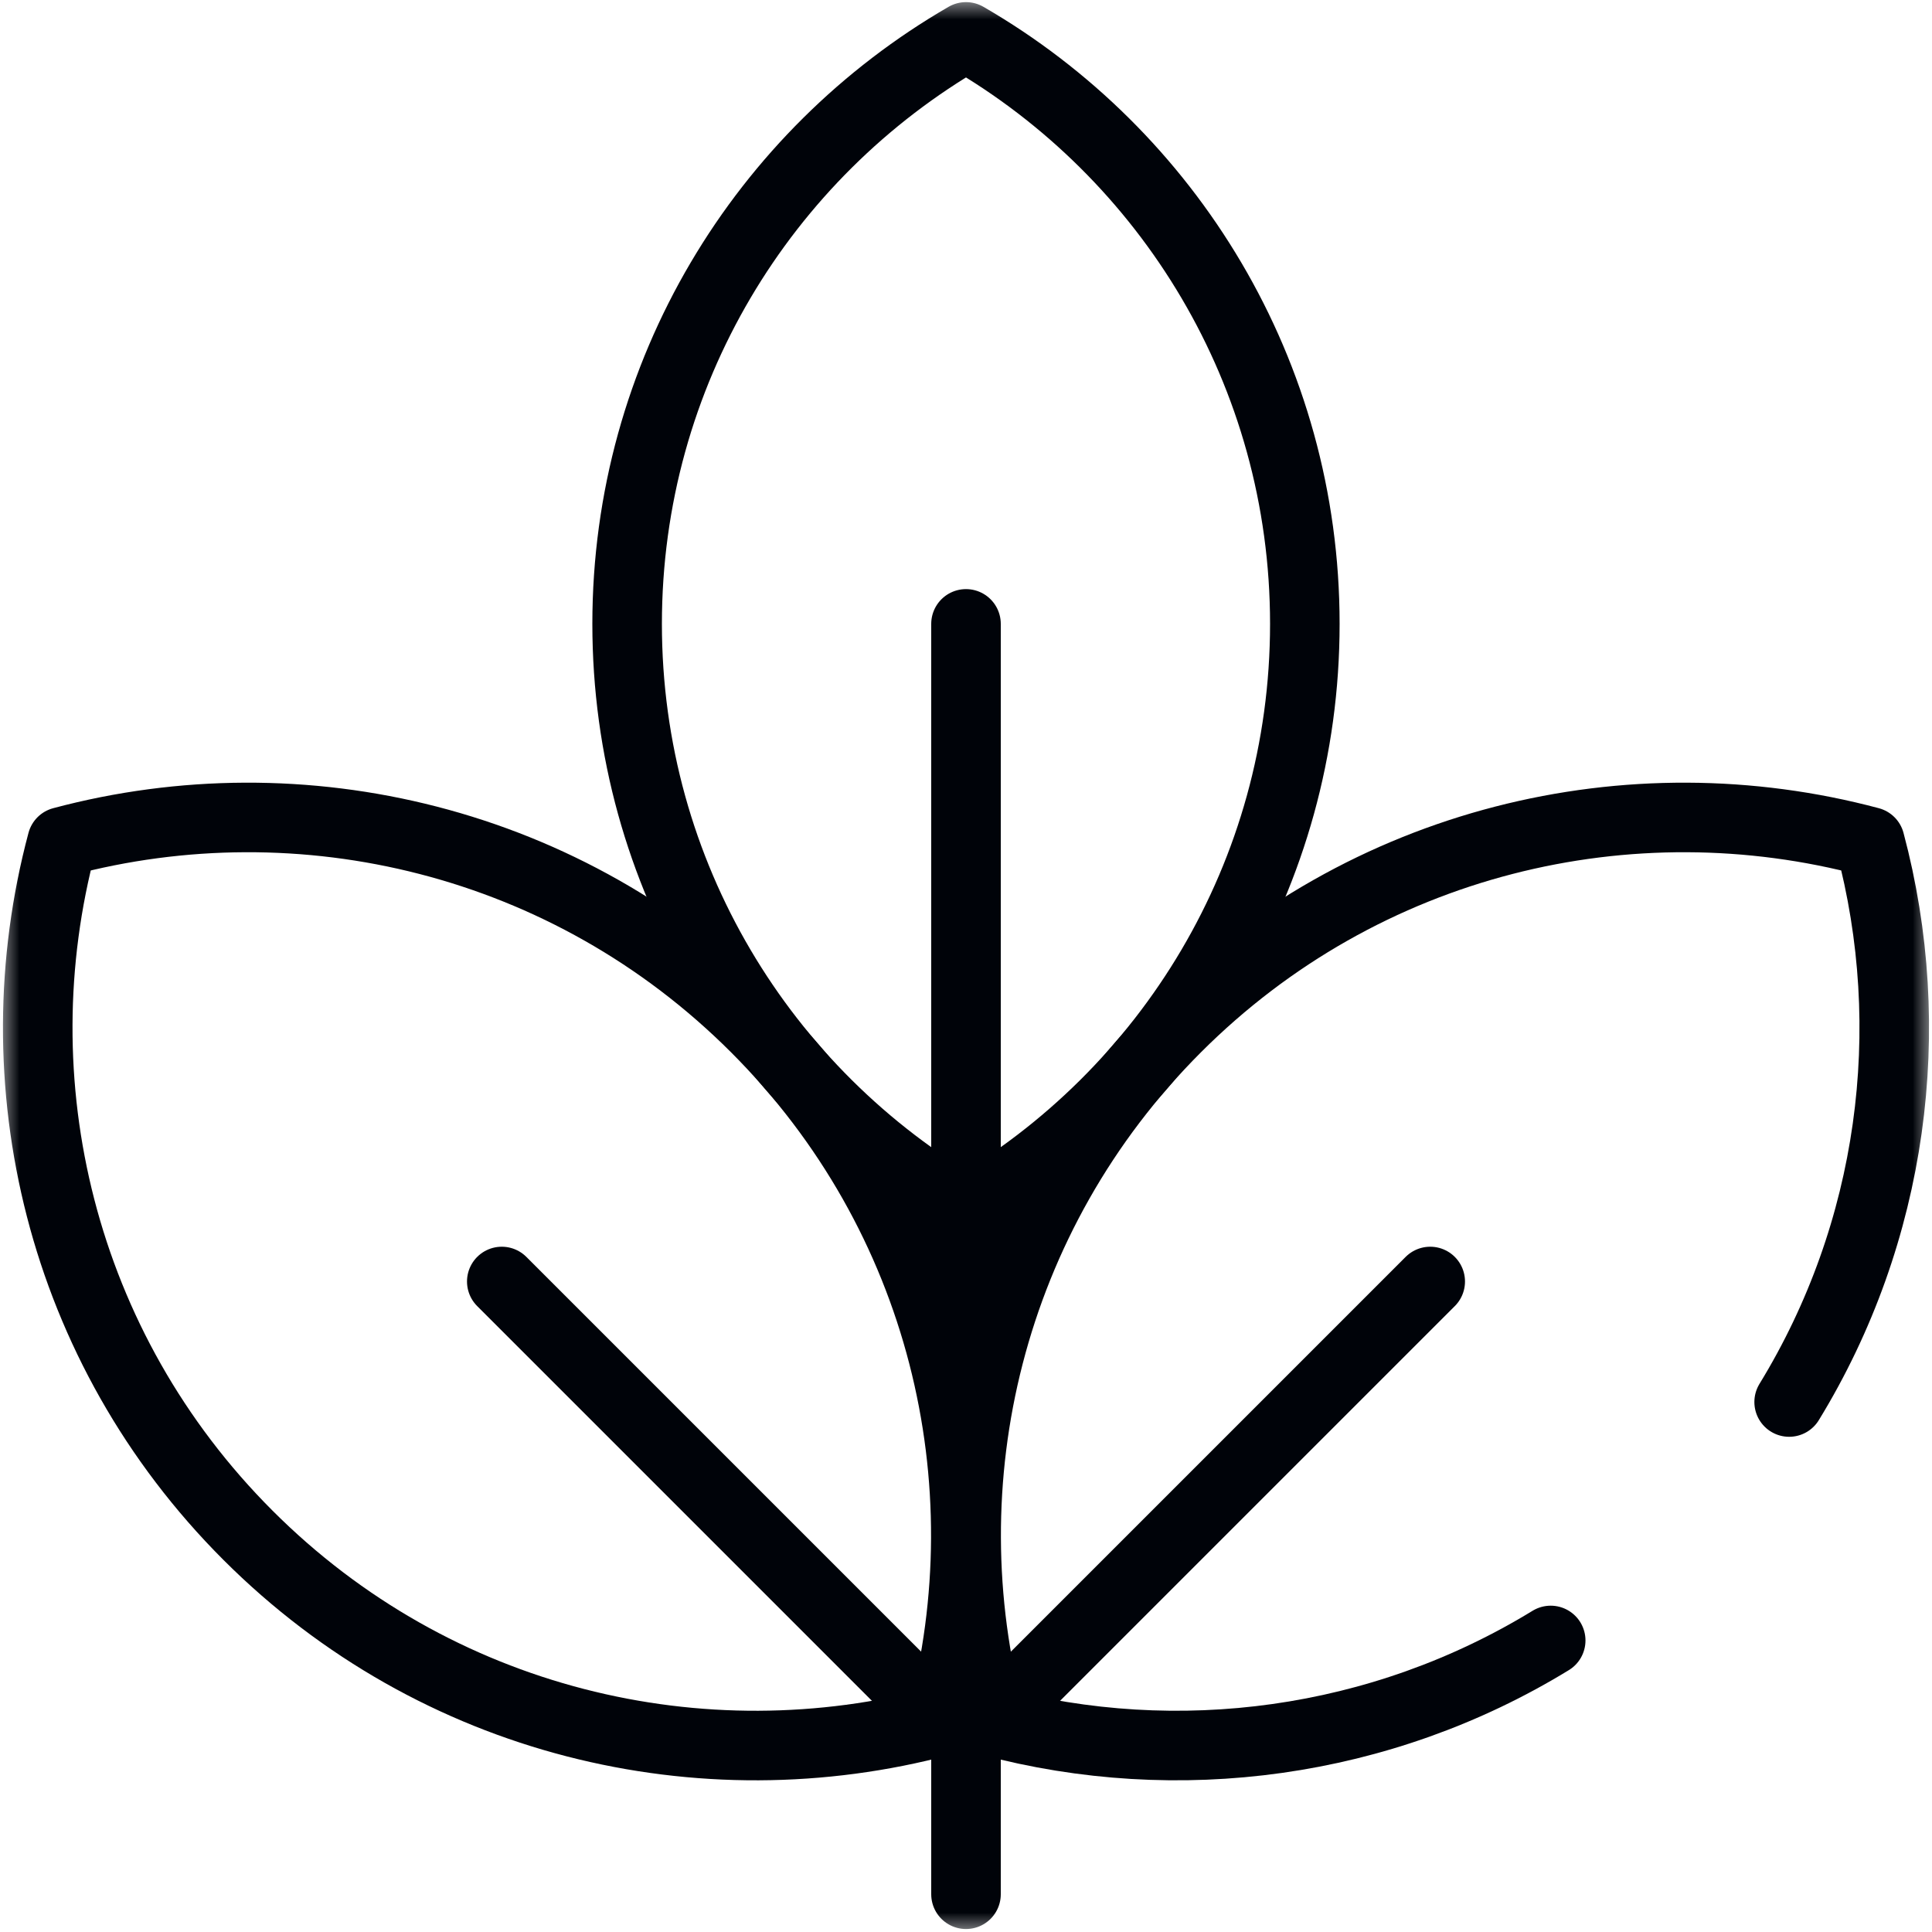 <svg width="50" height="50" viewBox="0 0 50 50" fill="none" xmlns="http://www.w3.org/2000/svg">
<g clip-path="url(#clip0_6758_2546)">
<mask id="mask0_6758_2546" style="mask-type:luminance" maskUnits="userSpaceOnUse" x="0" y="0" width="50" height="50">
<path d="M0 3.8147e-06H50V50H0V3.8147e-06Z" fill="white"/>
</mask>
<g mask="url(#mask0_6758_2546)">
<path d="M25 0.955C30.242 3.987 33.769 9.655 33.769 16.146C33.769 22.638 30.242 28.305 25 31.338C19.758 28.305 16.23 22.638 16.23 16.146C16.23 9.655 19.758 3.987 25 0.955Z" stroke="#000309" stroke-width="1.8" stroke-miterlimit="10" stroke-linecap="round" stroke-linejoin="round"/>
<path d="M25 30.532V16.146" stroke="#000309" stroke-width="1.8" stroke-miterlimit="10" stroke-linecap="round" stroke-linejoin="round"/>
<path d="M40.132 42.455C35.742 45.141 30.478 45.837 25.634 44.544C23.979 38.346 25.583 31.459 30.445 26.596C35.307 21.734 42.195 20.131 48.393 21.786C49.686 26.629 48.99 31.894 46.303 36.284" stroke="#000309" stroke-width="1.8" stroke-miterlimit="10" stroke-linecap="round" stroke-linejoin="round"/>
<path d="M26.238 43.941L37.014 33.165" stroke="#000309" stroke-width="1.8" stroke-miterlimit="10" stroke-linecap="round" stroke-linejoin="round"/>
<path d="M1.607 21.786C-0.048 27.984 1.555 34.871 6.418 39.733C11.28 44.596 18.167 46.199 24.365 44.544C26.02 38.346 24.417 31.459 19.555 26.596C14.692 21.734 7.805 20.131 1.607 21.786Z" stroke="#000309" stroke-width="1.8" stroke-miterlimit="10" stroke-linecap="round" stroke-linejoin="round"/>
<path d="M23.762 43.941L12.986 33.165" stroke="#000309" stroke-width="1.8" stroke-miterlimit="10" stroke-linecap="round" stroke-linejoin="round"/>
<path d="M25 31.338V49.023" stroke="#000309" stroke-width="1.8" stroke-miterlimit="10" stroke-linecap="round" stroke-linejoin="round"/>
</g>
</g>
<defs>
<clipPath id="clip0_6758_2546">
<rect width="50" height="50" fill="white"/>
</clipPath>
</defs>
</svg>
